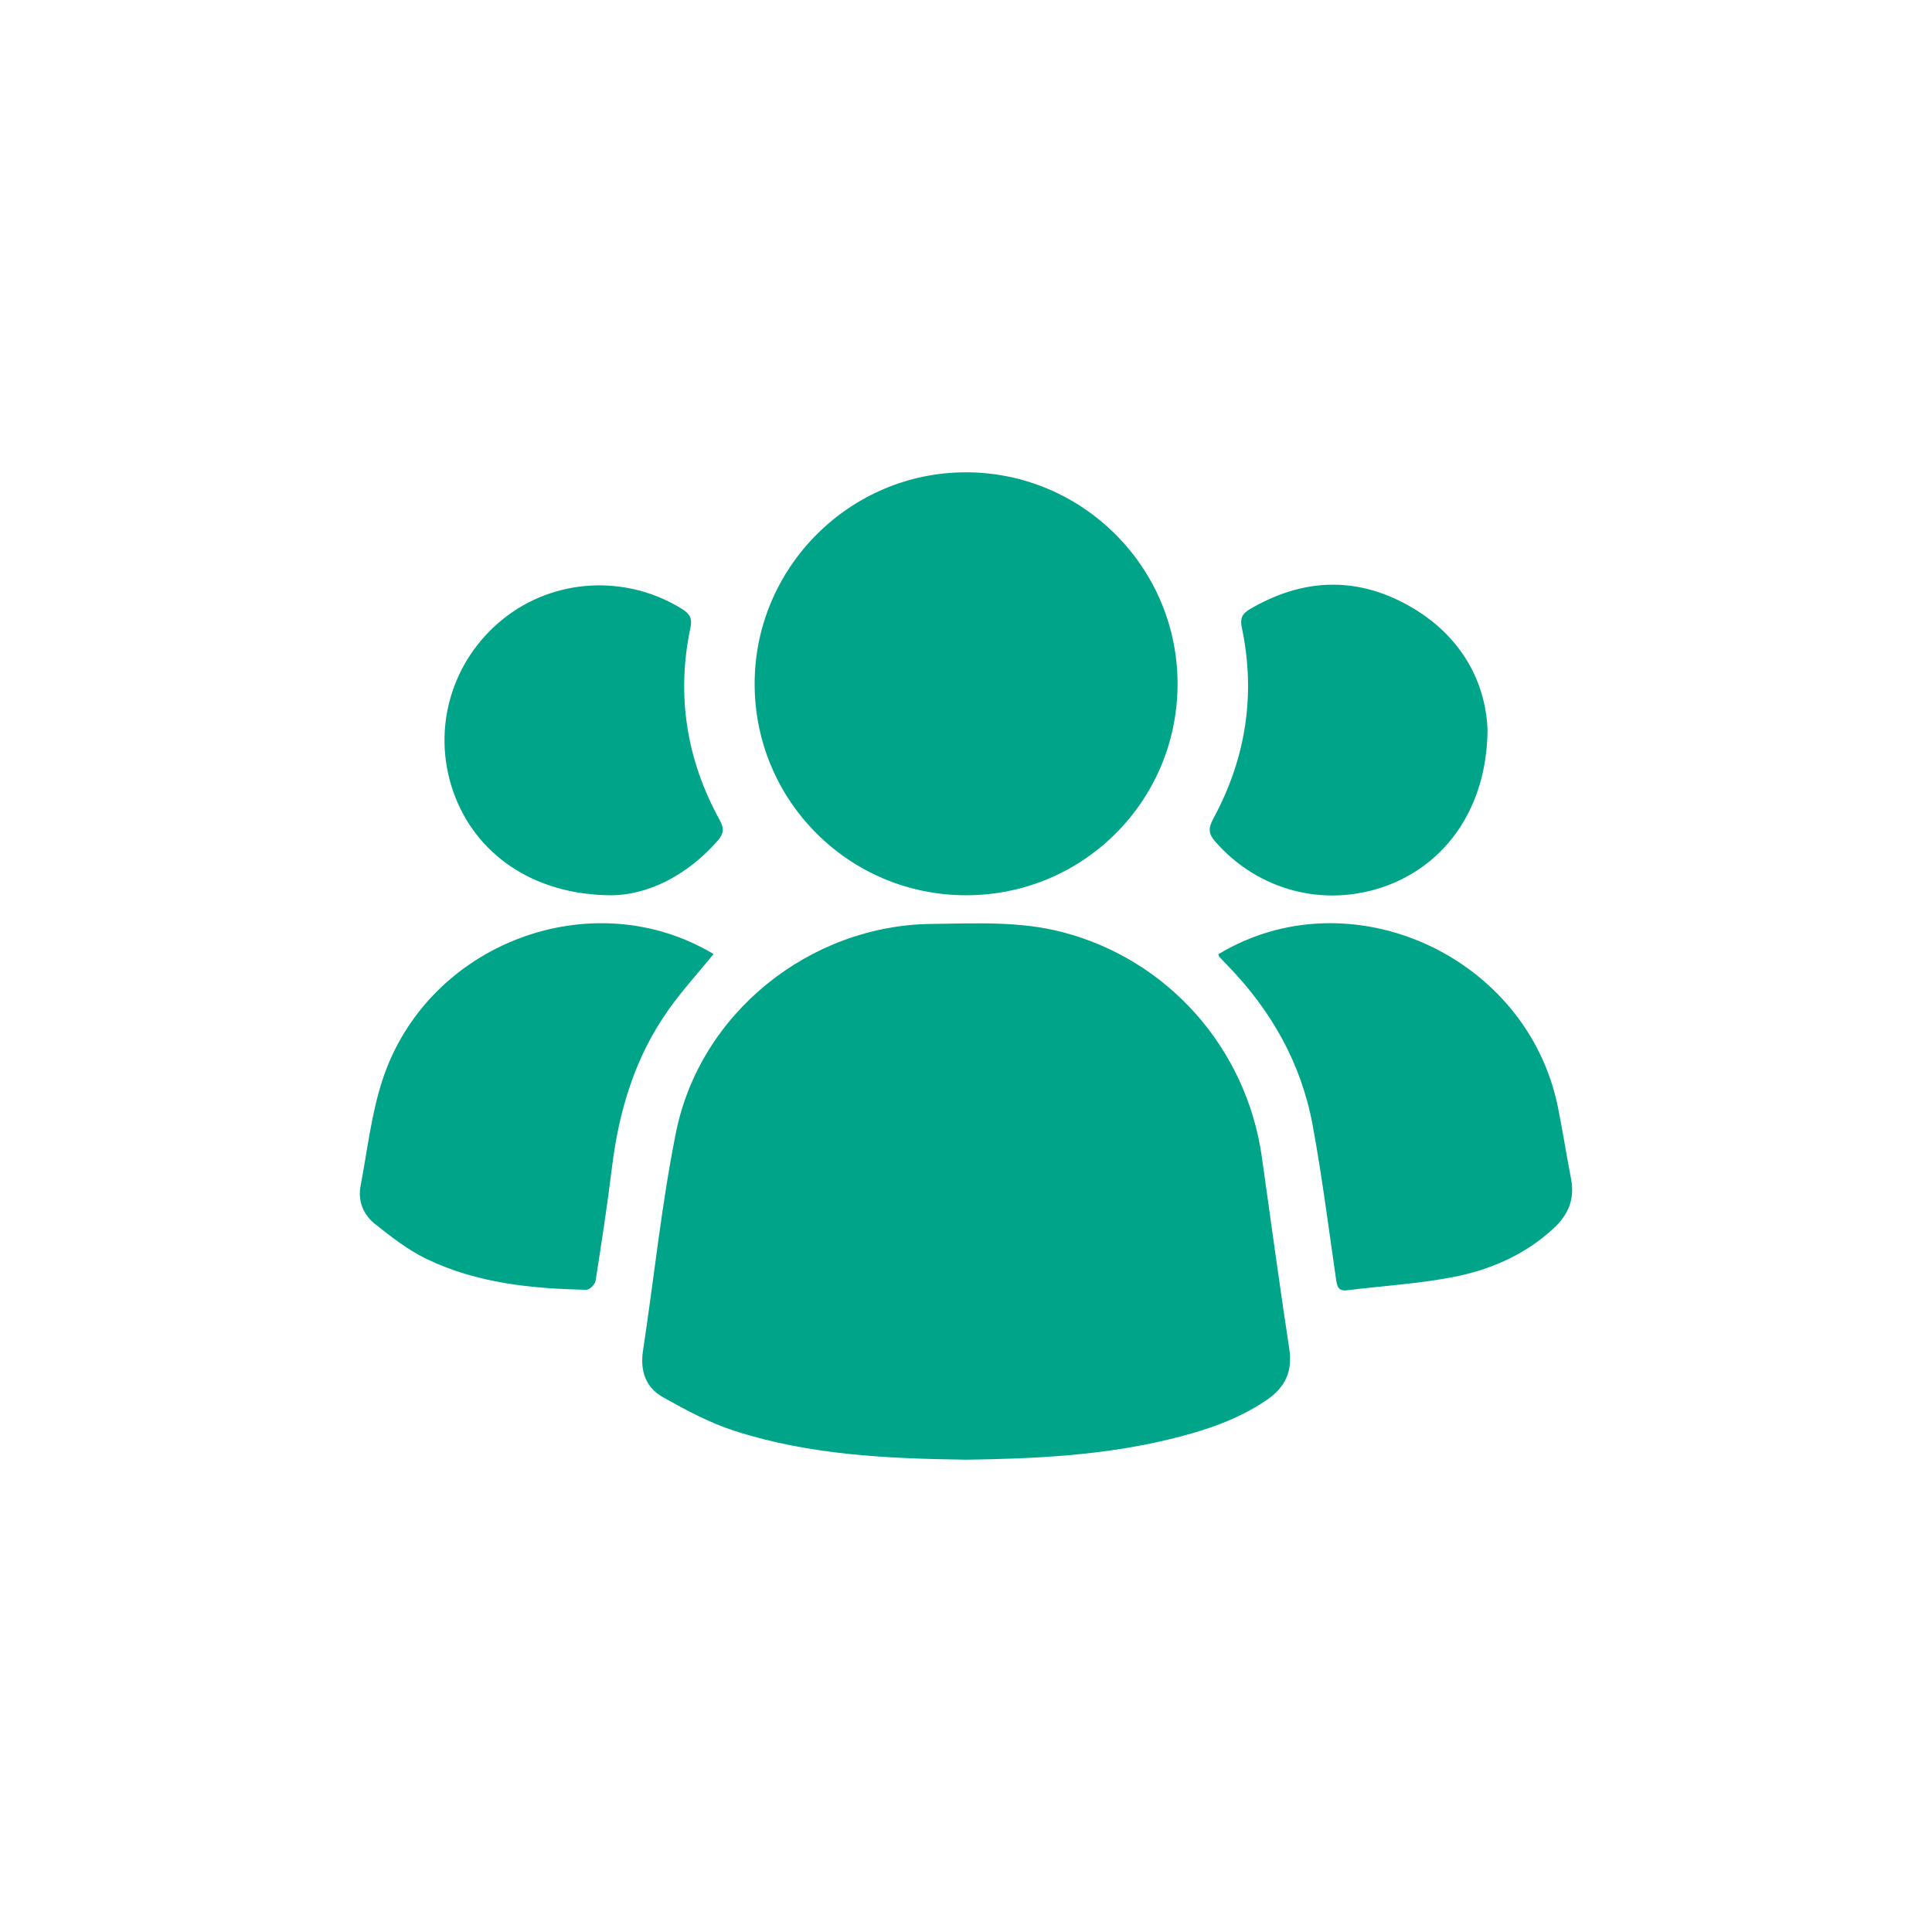 <?xml version="1.0" encoding="utf-8"?>
<!-- Generator: Adobe Illustrator 28.0.0, SVG Export Plug-In . SVG Version: 6.00 Build 0)  -->
<svg version="1.1" id="Capa_1" xmlns="http://www.w3.org/2000/svg" xmlns:xlink="http://www.w3.org/1999/xlink" x="0px" y="0px"
	 viewBox="0 0 600 600" style="enable-background:new 0 0 600 600;" xml:space="preserve">
<style type="text/css">
	.st0{fill:#043A53;}
	.st1{fill:#C5D9E8;}
	.st2{fill:#EAECEE;}
	.st3{clip-path:url(#SVGID_00000165196448824972599190000003801338775694304914_);}
	.st4{clip-path:url(#SVGID_00000065769823583613500690000016105599155728575377_);}
	.st5{clip-path:url(#SVGID_00000069389316883481555770000017200676990393311880_);}
	.st6{clip-path:url(#SVGID_00000067949435516102644610000001471632139700174484_);}
	.st7{fill:#F3F5F8;}
	.st8{fill:#D6DCE6;}
	.st9{opacity:0.5;fill:#F3F5F8;enable-background:new    ;}
	.st10{fill:url(#SVGID_00000103247636764925695280000011528140655995734454_);}
	.st11{fill:url(#SVGID_00000088117710361224210170000011359679993097365121_);}
	.st12{fill:url(#SVGID_00000150797170957911645820000015004883593403814792_);}
	.st13{fill:url(#SVGID_00000095329459286033916000000004312209998268669056_);}
	.st14{fill:url(#SVGID_00000171715565049899859550000007275669573095947929_);}
	.st15{fill:#FFFFFF;}
	.st16{opacity:0.48;fill:#FFFFFF;enable-background:new    ;}
	.st17{fill:url(#SVGID_00000024695889969792276770000014590740797414330497_);}
	.st18{fill:url(#SVGID_00000059274340559209997210000012872741974213448619_);}
	.st19{opacity:0.5;}
	.st20{clip-path:url(#SVGID_00000173880544840164953800000011028810610802026916_);}
	.st21{fill:url(#SVGID_00000137819107877482402050000015033449936170590359_);}
	.st22{opacity:0.7;fill:url(#SVGID_00000065049269836247240940000000283708980319633306_);enable-background:new    ;}
	.st23{fill:url(#SVGID_00000181045225827783865260000012137071735510801821_);}
	.st24{fill:url(#SVGID_00000112626778818659280340000016925366635141379232_);}
	.st25{fill:url(#SVGID_00000041990571868831455350000000658067182528035757_);}
	.st26{fill:url(#SVGID_00000138568427162901604800000015548585003559367103_);}
	.st27{fill:url(#SVGID_00000165226676642322745000000002323380564537811110_);}
	.st28{fill:url(#SVGID_00000031202268523552790740000008320486463044233875_);}
	.st29{clip-path:url(#SVGID_00000078751042318988187200000005402982524997949329_);}
	.st30{fill:url(#SVGID_00000157308040775077932670000001609171139949967747_);}
	.st31{fill:url(#SVGID_00000135678930448721751100000017420311987018320317_);}
	.st32{fill:url(#SVGID_00000098932094609407071650000013250471432718913420_);}
	.st33{fill:url(#SVGID_00000049907402535386629700000004744924778600225959_);}
	.st34{fill:url(#SVGID_00000036955513658717354280000013519765555748433573_);}
	.st35{fill:url(#SVGID_00000158013585155347014780000002545178558433602224_);}
	.st36{fill:url(#SVGID_00000072965442203915184810000016534769472413483921_);}
	.st37{opacity:0.3;}
	.st38{fill:url(#SVGID_00000021103950335389986050000008338067654210265473_);}
	.st39{fill:url(#SVGID_00000057109384954050963040000007588737548622964149_);}
	.st40{clip-path:url(#SVGID_00000110464033693015556160000009452045735141077662_);}
	.st41{fill:url(#SVGID_00000079464415599274347990000008139140116273162385_);}
	.st42{fill:url(#SVGID_00000116956555087849951370000008930496642214249399_);}
	.st43{fill:url(#SVGID_00000139263275010054993150000012289246196345396876_);}
	.st44{fill:url(#SVGID_00000176006865733105818850000007897962424436388513_);}
	.st45{fill:url(#SVGID_00000039118517463041941720000014794865021799427222_);}
	.st46{fill:url(#SVGID_00000096038028549128819070000017994028156548746152_);}
	.st47{fill:url(#SVGID_00000138545395260350082390000014666142172883406468_);}
	.st48{fill:url(#SVGID_00000087370557957153736230000003820013908907777177_);}
	.st49{fill:url(#SVGID_00000121247134654973175170000004795749642042980773_);}
	.st50{fill:#00A489;}
	.st51{fill:url(#SVGID_00000096058157206946556230000014338818386612161186_);}
	.st52{fill:#A2C1DB;}
	.st53{opacity:0.5;fill:#FFFFFF;}
	.st54{fill:#96B3C7;}
	.st55{opacity:0.87;fill:#FFFFFF;}
	.st56{fill:url(#SVGID_00000062170692075039095560000000257858510515360695_);}
	.st57{fill:url(#SVGID_00000012449521489313282320000014438126872480196519_);}
	.st58{fill:url(#SVGID_00000130639915078877118090000011388885494078955420_);}
	.st59{fill:url(#SVGID_00000098219022120183189480000009016306512415916460_);}
	.st60{fill:url(#SVGID_00000042008251423476629620000001608079175966217614_);}
	.st61{fill:url(#SVGID_00000103963092697168312450000010626827053289395384_);}
	.st62{fill:url(#SVGID_00000030463180236296247200000011107749960967669900_);}
	.st63{fill:url(#SVGID_00000141417893021761160330000009959496946745620411_);}
	.st64{fill:url(#SVGID_00000146496067948416815350000004388618091379228842_);}
	.st65{fill:url(#SVGID_00000159442229003645760280000017539692534575172772_);}
	.st66{fill:url(#SVGID_00000029751356782624888140000000242956159768507039_);}
	.st67{fill:url(#SVGID_00000034075578399057622760000017527529078663168660_);}
	.st68{fill:url(#SVGID_00000176739095282638419700000002962927223896482201_);}
	.st69{fill:url(#SVGID_00000035509086550259561180000004880166443143774859_);}
	.st70{fill:url(#SVGID_00000034082547702644722670000001946522930359078807_);}
	.st71{fill:url(#SVGID_00000131326533739170879410000001195241137207165094_);}
	.st72{fill:url(#SVGID_00000059993547242341101940000006105833502198034607_);}
	.st73{fill:url(#SVGID_00000057840285584309302580000007940211099377926315_);}
	.st74{fill:url(#SVGID_00000076604319228452602910000008921206675038094779_);}
	.st75{fill:url(#SVGID_00000054945001603819239540000001268928726874823051_);}
	.st76{fill:url(#SVGID_00000100352168444212219910000016579696251568419715_);}
	.st77{fill:url(#SVGID_00000147906460835311136980000000814959821056160396_);}
	.st78{fill:url(#SVGID_00000176029813380157182980000016861997748693441451_);}
	.st79{fill:url(#SVGID_00000002344323161091703710000000673563912542448771_);}
	.st80{fill:url(#SVGID_00000111189699829542328510000011603340843071168409_);}
	.st81{fill:url(#SVGID_00000158013755782244531510000011181326221368998017_);}
	.st82{fill:url(#SVGID_00000123424411856657561240000006300353694285855152_);}
	.st83{fill:url(#SVGID_00000170242037323960101220000016271491843640528302_);}
	.st84{fill:url(#SVGID_00000111186067749764988150000006976989522578252168_);}
	.st85{fill:url(#SVGID_00000042701344027059905110000015659903439986825633_);}
	.st86{fill:url(#SVGID_00000008836123716845746040000007856978149801870994_);}
	.st87{fill:url(#SVGID_00000034812070035542678520000012195534250194085034_);}
	.st88{fill:url(#SVGID_00000119118334192990073100000017582360827600909246_);}
	.st89{fill:url(#SVGID_00000175283297322418892070000008859614722814993286_);}
	.st90{fill:url(#SVGID_00000147192439421498709760000010268512312593177746_);}
	.st91{fill:url(#SVGID_00000121982774592622804450000007993850889559089806_);}
	.st92{fill:url(#SVGID_00000128443266529114813910000002659168356307760530_);}
	.st93{fill:url(#SVGID_00000160876720028861632520000011650304599855556241_);}
	.st94{fill:url(#SVGID_00000063605986945394283280000013703999554875145893_);}
	.st95{fill:url(#SVGID_00000129927210878395140550000009327459010200160172_);}
	.st96{fill:url(#SVGID_00000052805367369184387230000002460064564658303903_);}
	.st97{fill:url(#SVGID_00000084523469724050864900000007468696414283143850_);}
	.st98{fill:url(#SVGID_00000182496668557683712000000008666037472729832326_);}
	.st99{fill:url(#SVGID_00000091002601349084166710000006336130919224590494_);}
	.st100{fill:url(#SVGID_00000181060301851817496590000001528436926960405429_);}
	.st101{filter:url(#Adobe_OpacityMaskFilter);}
	.st102{filter:url(#Adobe_OpacityMaskFilter_00000101822038736161148180000009213256813412390787_);}
	
		.st103{mask:url(#SVGID_00000165233333507018700810000016509596769847939737_);fill:url(#SVGID_00000062178916425768632610000008188515650093859516_);}
	.st104{fill:url(#SVGID_00000135684256940772770430000006787537282043726472_);}
	.st105{fill:url(#SVGID_00000052817452661779798050000007655947105484759712_);}
	.st106{fill:url(#SVGID_00000094606982380165810910000002920026681743455934_);}
	.st107{fill:url(#SVGID_00000000927402762526374590000003467890191732777117_);}
	.st108{fill:url(#SVGID_00000068678364511165439780000000020404966665626245_);}
	.st109{fill:url(#SVGID_00000121251345112017009890000017923693066054486431_);}
	.st110{fill:url(#SVGID_00000042721094647170707050000008442414867138419376_);}
	.st111{clip-path:url(#SVGID_00000093896112969531645910000001685300930757406911_);}
	.st112{clip-path:url(#SVGID_00000127025573385204021120000004780757066775925647_);}
	.st113{fill:#E9EBED;}
	.st114{clip-path:url(#SVGID_00000086663710680422838750000008793222464428898986_);}
	.st115{clip-path:url(#SVGID_00000029735027127691501550000013498504754269738899_);}
	.st116{clip-path:url(#SVGID_00000167361300995354300570000012026404173790542755_);}
	.st117{fill:#F2F4F7;}
	.st118{fill:#D5DBE5;}
	.st119{opacity:0.5;fill:#F2F4F7;enable-background:new    ;}
	.st120{fill:url(#SVGID_00000000196801330721359460000018376983047729493434_);}
	.st121{fill:url(#SVGID_00000173127616245279539610000016797394477580710553_);}
	.st122{fill:url(#SVGID_00000022536401272742694240000012715102747423775653_);}
	.st123{fill:url(#SVGID_00000047050764523774143300000009609329101740989627_);}
	.st124{fill:url(#SVGID_00000178178646486929847010000017138124788333072259_);}
	.st125{fill:url(#SVGID_00000141442773476459634700000011375298152038076831_);}
	.st126{fill:url(#SVGID_00000168094930394726331940000016695488985367006103_);}
	.st127{clip-path:url(#SVGID_00000111155912017473173950000004138091181568246416_);}
	.st128{fill:url(#SVGID_00000120540795521905370500000008294204515388515468_);}
	.st129{opacity:0.7;fill:url(#SVGID_00000056421683312935894890000003647061623184180108_);enable-background:new    ;}
	.st130{fill:url(#SVGID_00000088101687776937663120000000054214144704919437_);}
	.st131{fill:url(#SVGID_00000032619186654603689630000007700245595103786672_);}
	.st132{fill:url(#SVGID_00000052784889118166351810000005326993575344532126_);}
	.st133{fill:url(#SVGID_00000069374111729395680800000009864052708110850435_);}
	.st134{fill:url(#SVGID_00000021091655071384338380000015103118945268978579_);}
	.st135{fill:url(#SVGID_00000090271780959851623910000003046087645470422936_);}
	.st136{clip-path:url(#SVGID_00000025421690238425667410000003321889601536095104_);}
	.st137{fill:url(#SVGID_00000067200401777196907060000000095397483738166707_);}
	.st138{fill:url(#SVGID_00000105418083696760329410000009496249043990483855_);}
	.st139{fill:url(#SVGID_00000120535494500453274560000009123312394894955961_);}
	.st140{fill:url(#SVGID_00000129171224969686157420000003295535035183984781_);}
	.st141{fill:url(#SVGID_00000064328586885195556230000001499509583922626221_);}
	.st142{fill:url(#SVGID_00000034775146746832354610000001853787438042822060_);}
	.st143{fill:url(#SVGID_00000079462505800610836470000011830182484636891781_);}
	.st144{fill:url(#SVGID_00000014627238752072061940000015871448359921376184_);}
	.st145{fill:url(#SVGID_00000101065643927955566220000017107466530553971646_);}
	.st146{clip-path:url(#SVGID_00000019655558066870882160000012445255093028556974_);}
	.st147{fill:url(#SVGID_00000003070496536972369930000018203957000071993237_);}
	.st148{fill:url(#SVGID_00000140008634900096172420000009661890627952496037_);}
	.st149{fill:url(#SVGID_00000028311972944499950430000016756494591035652782_);}
	.st150{fill:url(#SVGID_00000026866123404482610300000006142676865750846098_);}
	.st151{fill:url(#SVGID_00000028318986625205723480000008375578421205837234_);}
	.st152{fill:url(#SVGID_00000122703126972114797850000006982260453791229332_);}
	.st153{fill:url(#SVGID_00000070810698671553585150000004343760300402611112_);}
	.st154{fill:url(#SVGID_00000003092380774391516940000016549447533929210255_);}
	.st155{fill:url(#SVGID_00000059301509910128187130000001891711383883362702_);}
	.st156{fill:#02B47B;}
	.st157{fill:#DADAE4;}
	.st158{fill:#009D82;}
</style>
<g>
	<path class="st50" d="M300.13,453.32c-24.38-0.33-48.73-1.41-72.13-8.99c-7.7-2.49-15.01-6.44-22.11-10.41
		c-5.36-2.99-7.15-8.18-6.2-14.44c3.43-22.56,5.74-45.33,10.21-67.67c7.44-37.17,41.55-64.48,79.45-64.88
		c13.64-0.15,27.34-0.94,40.79,2.6c32.63,8.57,56.97,36.01,61.74,69.81c2.81,19.89,5.5,39.8,8.53,59.65
		c1.07,7.01-1.4,11.94-6.99,15.76c-9.18,6.28-19.55,9.63-30.21,12.22C342.49,452.01,321.34,453.03,300.13,453.32z"/>
	<path class="st50" d="M300.1,278.03c-36.35,0.04-65.74-29.31-65.74-65.65c0-36.22,29.65-65.81,65.81-65.7
		c36.09,0.11,65.48,29.51,65.53,65.57C365.77,248.63,336.48,277.99,300.1,278.03z"/>
	<path class="st50" d="M378.35,296.36c40.75-24.66,96.06,0.34,105.51,47.65c1.47,7.37,2.64,14.8,4.06,22.18
		c1.17,6.1-0.83,10.98-5.26,15.12c-8.98,8.4-19.92,13.1-31.69,15.35c-10.7,2.04-21.66,2.68-32.49,4.04
		c-2.98,0.37-3.25-1.28-3.58-3.58c-2.32-15.96-4.34-31.97-7.27-47.82c-3.56-19.19-12.88-35.57-26.47-49.54
		c-0.86-0.88-1.7-1.77-2.54-2.67C378.54,297,378.53,296.84,378.35,296.36z"/>
	<path class="st50" d="M221.61,296.29c-4.72,5.78-9.6,11.15-13.79,17c-10.51,14.69-15.58,31.42-17.76,49.2
		c-1.45,11.8-3.25,23.56-5.1,35.3c-0.17,1.09-1.87,2.79-2.84,2.77c-17.04-0.37-33.94-2.04-49.53-9.52
		c-5.81-2.79-11.08-6.9-16.17-10.95c-3.55-2.82-5.33-7.07-4.44-11.76c2.08-11,3.33-22.29,6.77-32.86
		C132.64,292.92,183.81,273.65,221.61,296.29z"/>
	<path class="st50" d="M189.96,278.04c-24.45-0.07-42.52-12.93-49.24-32.32c-6.72-19.38-0.52-40.66,15.58-53.54
		c15.77-12.61,38.03-13.83,55.33-3.17c2.36,1.45,3.45,2.79,2.8,5.86c-4.44,21.05-1.25,41.04,9.09,59.84
		c1.44,2.61,1.23,4.24-0.65,6.39C213.11,272.23,200.91,277.92,189.96,278.04z"/>
	<path class="st50" d="M461.97,226.71c-0.19,23.77-12.65,41.58-31.58,48.45c-19.01,6.89-39.69,1.43-52.97-13.78
		c-2.15-2.46-2.21-4.2-0.65-7.08c10.15-18.71,13.29-38.59,8.87-59.49c-0.59-2.8,0.18-4.25,2.5-5.62
		c16.18-9.5,32.75-10.33,49.14-1.21C453.55,197.03,461.41,211.53,461.97,226.71z"/>
</g>
</svg>
